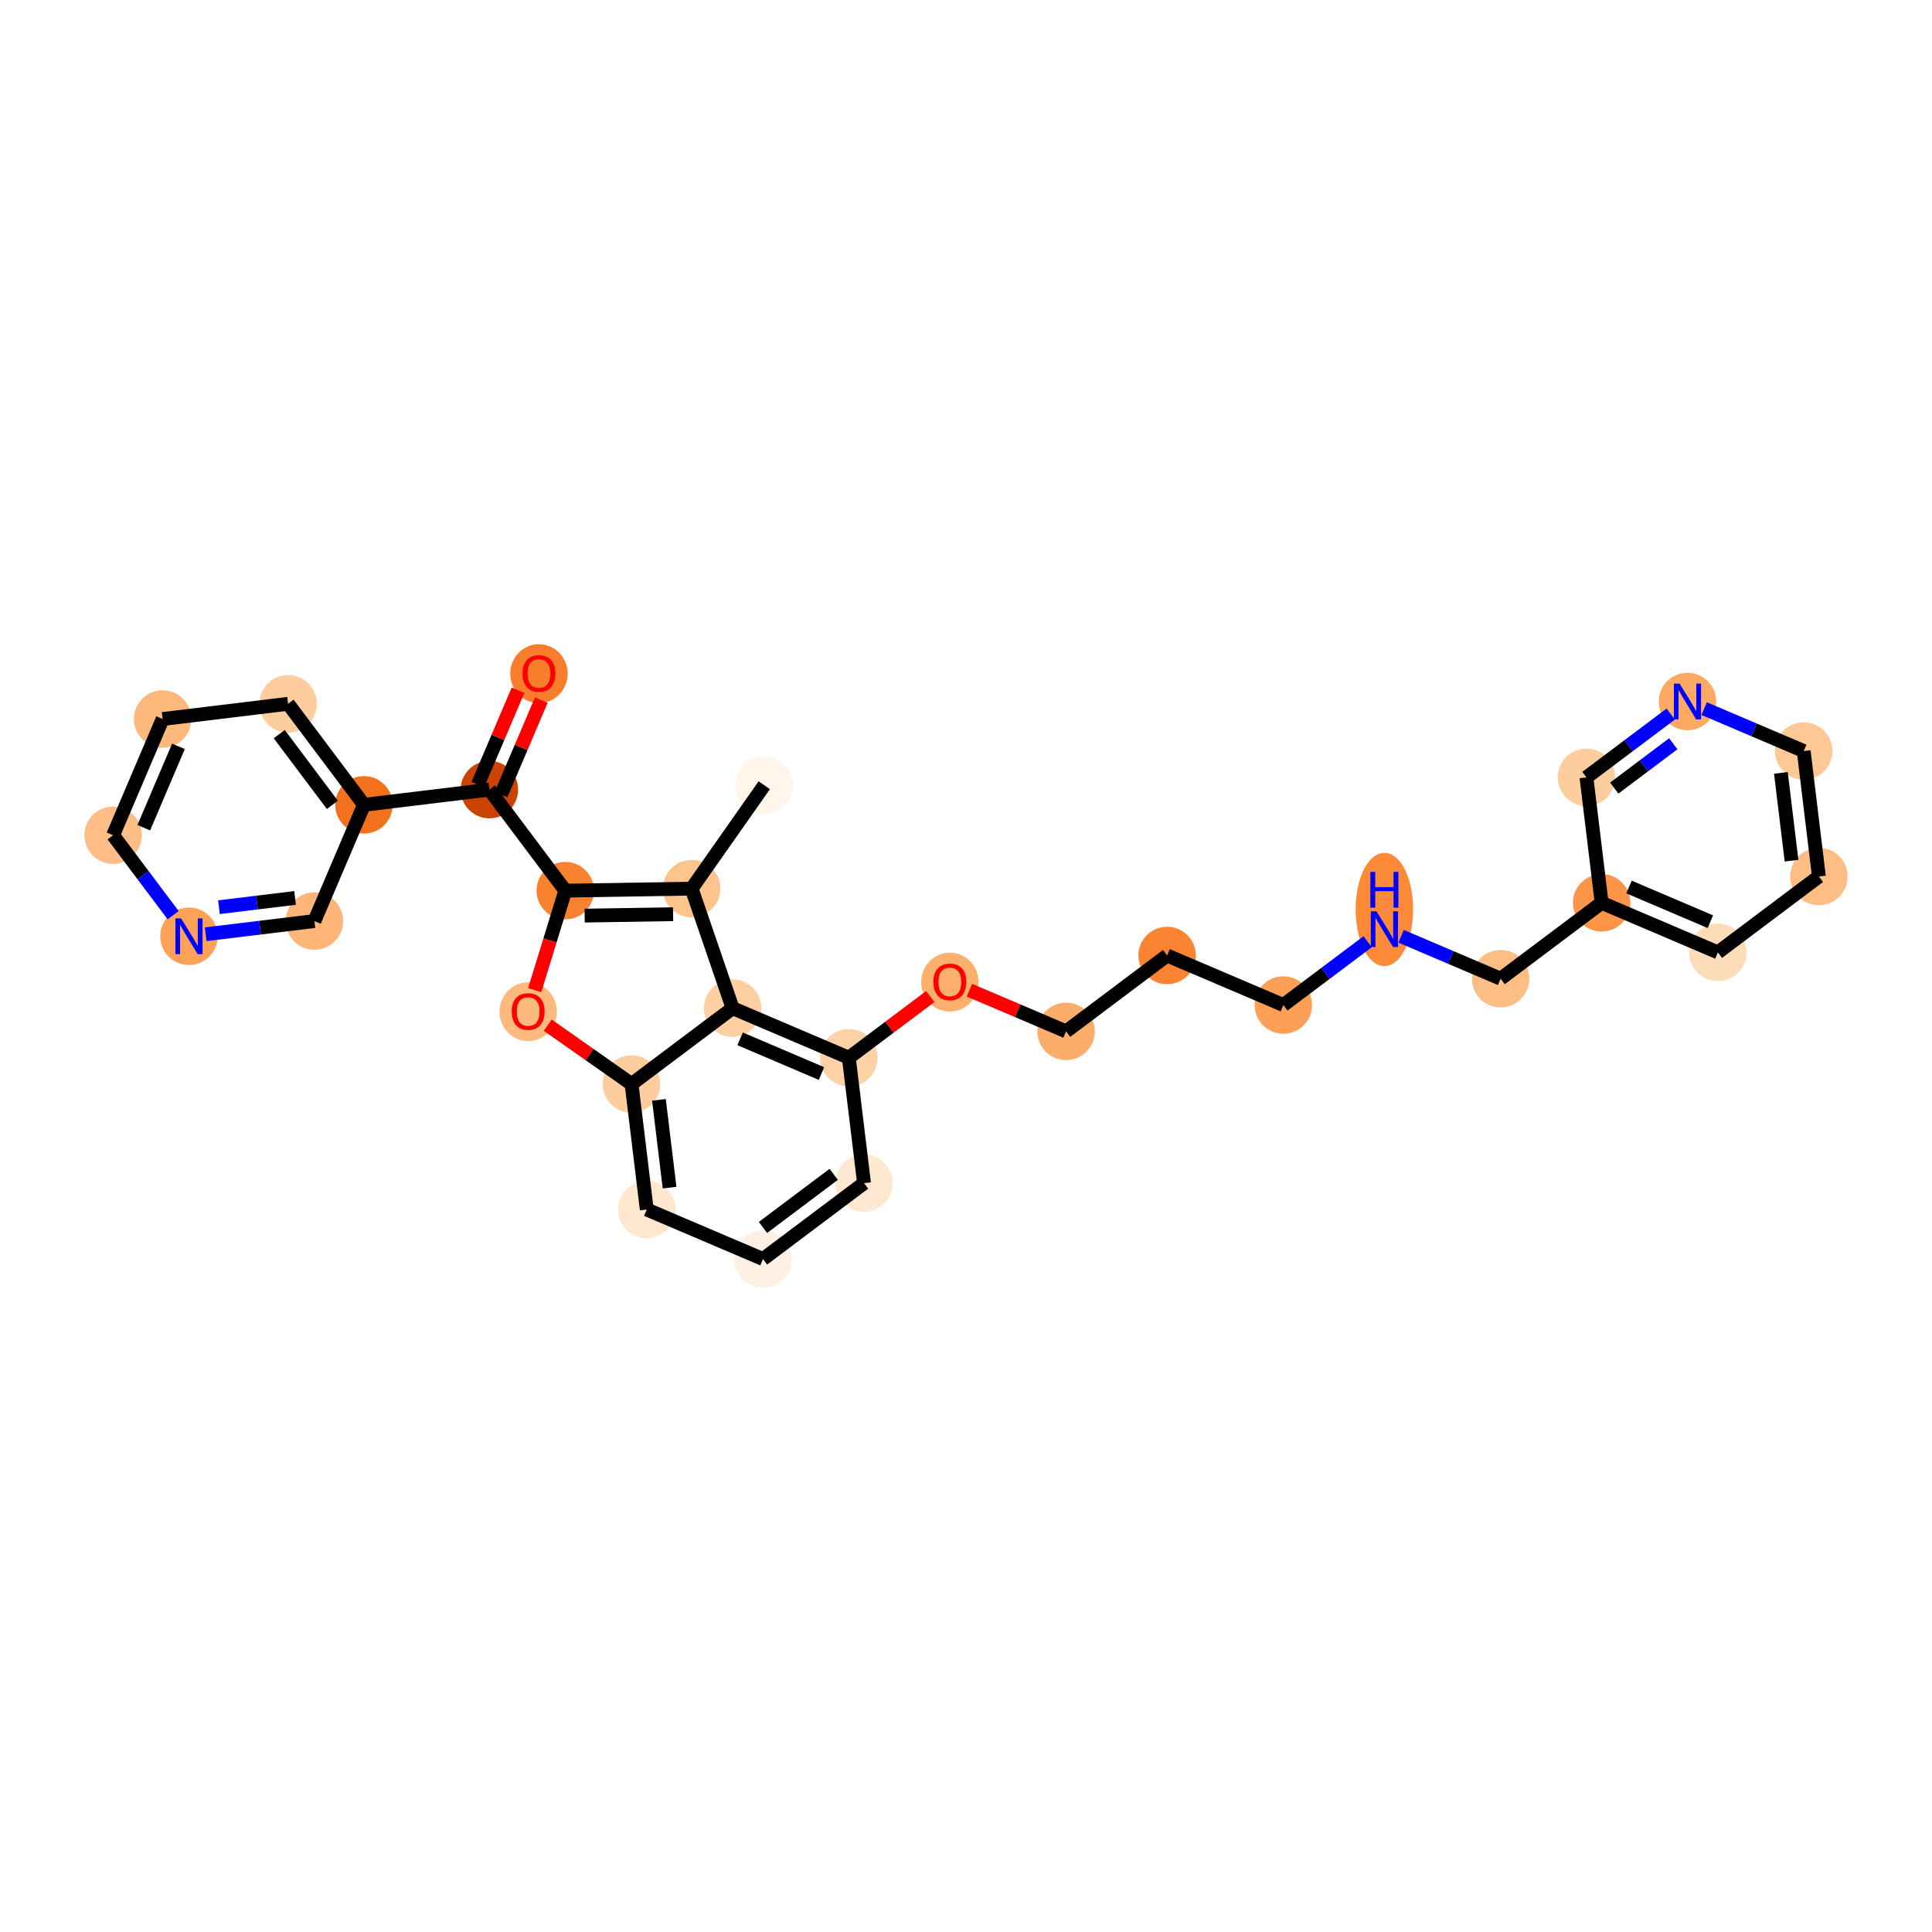 <?xml version='1.0' encoding='iso-8859-1'?>
<svg version='1.1' baseProfile='full'
              xmlns='http://www.w3.org/2000/svg'
                      xmlns:rdkit='http://www.rdkit.org/xml'
                      xmlns:xlink='http://www.w3.org/1999/xlink'
                  xml:space='preserve'
width='280px' height='280px' viewBox='0 0 280 280'>
<!-- END OF HEADER -->
<rect style='opacity:1.0;fill:#FFFFFF;stroke:none' width='280' height='280' x='0' y='0'> </rect>
<ellipse cx='110.763' cy='113.803' rx='3.663' ry='3.663'  style='fill:#FFF5EB;fill-rule:evenodd;stroke:#FFF5EB;stroke-width:1.0px;stroke-linecap:butt;stroke-linejoin:miter;stroke-opacity:1' />
<ellipse cx='100.237' cy='128.788' rx='3.663' ry='3.663'  style='fill:#FDC48E;fill-rule:evenodd;stroke:#FDC48E;stroke-width:1.0px;stroke-linecap:butt;stroke-linejoin:miter;stroke-opacity:1' />
<ellipse cx='81.926' cy='129.08' rx='3.663' ry='3.663'  style='fill:#F9822F;fill-rule:evenodd;stroke:#F9822F;stroke-width:1.0px;stroke-linecap:butt;stroke-linejoin:miter;stroke-opacity:1' />
<ellipse cx='70.928' cy='114.438' rx='3.663' ry='3.663'  style='fill:#CB4301;fill-rule:evenodd;stroke:#CB4301;stroke-width:1.0px;stroke-linecap:butt;stroke-linejoin:miter;stroke-opacity:1' />
<ellipse cx='78.109' cy='97.632' rx='3.663' ry='3.766'  style='fill:#F87E2B;fill-rule:evenodd;stroke:#F87E2B;stroke-width:1.0px;stroke-linecap:butt;stroke-linejoin:miter;stroke-opacity:1' />
<ellipse cx='52.749' cy='116.642' rx='3.663' ry='3.663'  style='fill:#F3711C;fill-rule:evenodd;stroke:#F3711C;stroke-width:1.0px;stroke-linecap:butt;stroke-linejoin:miter;stroke-opacity:1' />
<ellipse cx='41.75' cy='102' rx='3.663' ry='3.663'  style='fill:#FDCD9E;fill-rule:evenodd;stroke:#FDCD9E;stroke-width:1.0px;stroke-linecap:butt;stroke-linejoin:miter;stroke-opacity:1' />
<ellipse cx='23.571' cy='104.204' rx='3.663' ry='3.663'  style='fill:#FDB87B;fill-rule:evenodd;stroke:#FDB87B;stroke-width:1.0px;stroke-linecap:butt;stroke-linejoin:miter;stroke-opacity:1' />
<ellipse cx='16.39' cy='121.049' rx='3.663' ry='3.663'  style='fill:#FDBD84;fill-rule:evenodd;stroke:#FDBD84;stroke-width:1.0px;stroke-linecap:butt;stroke-linejoin:miter;stroke-opacity:1' />
<ellipse cx='27.388' cy='135.691' rx='3.663' ry='3.667'  style='fill:#FDA158;fill-rule:evenodd;stroke:#FDA158;stroke-width:1.0px;stroke-linecap:butt;stroke-linejoin:miter;stroke-opacity:1' />
<ellipse cx='45.568' cy='133.487' rx='3.663' ry='3.663'  style='fill:#FDB678;fill-rule:evenodd;stroke:#FDB678;stroke-width:1.0px;stroke-linecap:butt;stroke-linejoin:miter;stroke-opacity:1' />
<ellipse cx='76.546' cy='146.624' rx='3.663' ry='3.766'  style='fill:#FDBA7F;fill-rule:evenodd;stroke:#FDBA7F;stroke-width:1.0px;stroke-linecap:butt;stroke-linejoin:miter;stroke-opacity:1' />
<ellipse cx='91.53' cy='157.11' rx='3.663' ry='3.663'  style='fill:#FDCD9E;fill-rule:evenodd;stroke:#FDCD9E;stroke-width:1.0px;stroke-linecap:butt;stroke-linejoin:miter;stroke-opacity:1' />
<ellipse cx='93.734' cy='175.29' rx='3.663' ry='3.663'  style='fill:#FEE6CF;fill-rule:evenodd;stroke:#FEE6CF;stroke-width:1.0px;stroke-linecap:butt;stroke-linejoin:miter;stroke-opacity:1' />
<ellipse cx='110.58' cy='182.471' rx='3.663' ry='3.663'  style='fill:#FEF1E4;fill-rule:evenodd;stroke:#FEF1E4;stroke-width:1.0px;stroke-linecap:butt;stroke-linejoin:miter;stroke-opacity:1' />
<ellipse cx='125.222' cy='171.472' rx='3.663' ry='3.663'  style='fill:#FEE8D2;fill-rule:evenodd;stroke:#FEE8D2;stroke-width:1.0px;stroke-linecap:butt;stroke-linejoin:miter;stroke-opacity:1' />
<ellipse cx='123.018' cy='153.293' rx='3.663' ry='3.663'  style='fill:#FDD2A7;fill-rule:evenodd;stroke:#FDD2A7;stroke-width:1.0px;stroke-linecap:butt;stroke-linejoin:miter;stroke-opacity:1' />
<ellipse cx='137.66' cy='142.335' rx='3.663' ry='3.766'  style='fill:#FDAF6D;fill-rule:evenodd;stroke:#FDAF6D;stroke-width:1.0px;stroke-linecap:butt;stroke-linejoin:miter;stroke-opacity:1' />
<ellipse cx='154.505' cy='149.476' rx='3.663' ry='3.663'  style='fill:#FDAD6A;fill-rule:evenodd;stroke:#FDAD6A;stroke-width:1.0px;stroke-linecap:butt;stroke-linejoin:miter;stroke-opacity:1' />
<ellipse cx='169.147' cy='138.477' rx='3.663' ry='3.663'  style='fill:#FA8432;fill-rule:evenodd;stroke:#FA8432;stroke-width:1.0px;stroke-linecap:butt;stroke-linejoin:miter;stroke-opacity:1' />
<ellipse cx='185.993' cy='145.658' rx='3.663' ry='3.663'  style='fill:#FDA057;fill-rule:evenodd;stroke:#FDA057;stroke-width:1.0px;stroke-linecap:butt;stroke-linejoin:miter;stroke-opacity:1' />
<ellipse cx='200.635' cy='131.808' rx='3.663' ry='7.701'  style='fill:#FC8A38;fill-rule:evenodd;stroke:#FC8A38;stroke-width:1.0px;stroke-linecap:butt;stroke-linejoin:miter;stroke-opacity:1' />
<ellipse cx='217.481' cy='141.841' rx='3.663' ry='3.663'  style='fill:#FDBE85;fill-rule:evenodd;stroke:#FDBE85;stroke-width:1.0px;stroke-linecap:butt;stroke-linejoin:miter;stroke-opacity:1' />
<ellipse cx='232.123' cy='130.843' rx='3.663' ry='3.663'  style='fill:#FD9548;fill-rule:evenodd;stroke:#FD9548;stroke-width:1.0px;stroke-linecap:butt;stroke-linejoin:miter;stroke-opacity:1' />
<ellipse cx='248.968' cy='138.024' rx='3.663' ry='3.663'  style='fill:#FDDCBA;fill-rule:evenodd;stroke:#FDDCBA;stroke-width:1.0px;stroke-linecap:butt;stroke-linejoin:miter;stroke-opacity:1' />
<ellipse cx='263.61' cy='127.026' rx='3.663' ry='3.663'  style='fill:#FDBE85;fill-rule:evenodd;stroke:#FDBE85;stroke-width:1.0px;stroke-linecap:butt;stroke-linejoin:miter;stroke-opacity:1' />
<ellipse cx='261.406' cy='108.846' rx='3.663' ry='3.663'  style='fill:#FDC895;fill-rule:evenodd;stroke:#FDC895;stroke-width:1.0px;stroke-linecap:butt;stroke-linejoin:miter;stroke-opacity:1' />
<ellipse cx='244.561' cy='101.665' rx='3.663' ry='3.667'  style='fill:#FDA964;fill-rule:evenodd;stroke:#FDA964;stroke-width:1.0px;stroke-linecap:butt;stroke-linejoin:miter;stroke-opacity:1' />
<ellipse cx='229.919' cy='112.663' rx='3.663' ry='3.663'  style='fill:#FDCD9E;fill-rule:evenodd;stroke:#FDCD9E;stroke-width:1.0px;stroke-linecap:butt;stroke-linejoin:miter;stroke-opacity:1' />
<ellipse cx='106.172' cy='146.112' rx='3.663' ry='3.663'  style='fill:#FDCFA1;fill-rule:evenodd;stroke:#FDCFA1;stroke-width:1.0px;stroke-linecap:butt;stroke-linejoin:miter;stroke-opacity:1' />
<path class='bond-0 atom-0 atom-1' d='M 110.763,113.803 L 100.237,128.788' style='fill:none;fill-rule:evenodd;stroke:#000000;stroke-width:2.0px;stroke-linecap:butt;stroke-linejoin:miter;stroke-opacity:1' />
<path class='bond-1 atom-1 atom-2' d='M 100.237,128.788 L 81.926,129.08' style='fill:none;fill-rule:evenodd;stroke:#000000;stroke-width:2.0px;stroke-linecap:butt;stroke-linejoin:miter;stroke-opacity:1' />
<path class='bond-1 atom-1 atom-2' d='M 97.548,132.494 L 84.731,132.698' style='fill:none;fill-rule:evenodd;stroke:#000000;stroke-width:2.0px;stroke-linecap:butt;stroke-linejoin:miter;stroke-opacity:1' />
<path class='bond-29 atom-29 atom-1' d='M 106.172,146.112 L 100.237,128.788' style='fill:none;fill-rule:evenodd;stroke:#000000;stroke-width:2.0px;stroke-linecap:butt;stroke-linejoin:miter;stroke-opacity:1' />
<path class='bond-2 atom-2 atom-3' d='M 81.926,129.08 L 70.928,114.438' style='fill:none;fill-rule:evenodd;stroke:#000000;stroke-width:2.0px;stroke-linecap:butt;stroke-linejoin:miter;stroke-opacity:1' />
<path class='bond-10 atom-2 atom-11' d='M 81.926,129.08 L 79.709,136.292' style='fill:none;fill-rule:evenodd;stroke:#000000;stroke-width:2.0px;stroke-linecap:butt;stroke-linejoin:miter;stroke-opacity:1' />
<path class='bond-10 atom-2 atom-11' d='M 79.709,136.292 L 77.492,143.504' style='fill:none;fill-rule:evenodd;stroke:#FF0000;stroke-width:2.0px;stroke-linecap:butt;stroke-linejoin:miter;stroke-opacity:1' />
<path class='bond-3 atom-3 atom-4' d='M 72.613,115.156 L 75.529,108.313' style='fill:none;fill-rule:evenodd;stroke:#000000;stroke-width:2.0px;stroke-linecap:butt;stroke-linejoin:miter;stroke-opacity:1' />
<path class='bond-3 atom-3 atom-4' d='M 75.529,108.313 L 78.446,101.471' style='fill:none;fill-rule:evenodd;stroke:#FF0000;stroke-width:2.0px;stroke-linecap:butt;stroke-linejoin:miter;stroke-opacity:1' />
<path class='bond-3 atom-3 atom-4' d='M 69.243,113.72 L 72.16,106.877' style='fill:none;fill-rule:evenodd;stroke:#000000;stroke-width:2.0px;stroke-linecap:butt;stroke-linejoin:miter;stroke-opacity:1' />
<path class='bond-3 atom-3 atom-4' d='M 72.16,106.877 L 75.077,100.035' style='fill:none;fill-rule:evenodd;stroke:#FF0000;stroke-width:2.0px;stroke-linecap:butt;stroke-linejoin:miter;stroke-opacity:1' />
<path class='bond-4 atom-3 atom-5' d='M 70.928,114.438 L 52.749,116.642' style='fill:none;fill-rule:evenodd;stroke:#000000;stroke-width:2.0px;stroke-linecap:butt;stroke-linejoin:miter;stroke-opacity:1' />
<path class='bond-5 atom-5 atom-6' d='M 52.749,116.642 L 41.75,102' style='fill:none;fill-rule:evenodd;stroke:#000000;stroke-width:2.0px;stroke-linecap:butt;stroke-linejoin:miter;stroke-opacity:1' />
<path class='bond-5 atom-5 atom-6' d='M 48.17,116.645 L 40.472,106.396' style='fill:none;fill-rule:evenodd;stroke:#000000;stroke-width:2.0px;stroke-linecap:butt;stroke-linejoin:miter;stroke-opacity:1' />
<path class='bond-30 atom-10 atom-5' d='M 45.568,133.487 L 52.749,116.642' style='fill:none;fill-rule:evenodd;stroke:#000000;stroke-width:2.0px;stroke-linecap:butt;stroke-linejoin:miter;stroke-opacity:1' />
<path class='bond-6 atom-6 atom-7' d='M 41.75,102 L 23.571,104.204' style='fill:none;fill-rule:evenodd;stroke:#000000;stroke-width:2.0px;stroke-linecap:butt;stroke-linejoin:miter;stroke-opacity:1' />
<path class='bond-7 atom-7 atom-8' d='M 23.571,104.204 L 16.39,121.049' style='fill:none;fill-rule:evenodd;stroke:#000000;stroke-width:2.0px;stroke-linecap:butt;stroke-linejoin:miter;stroke-opacity:1' />
<path class='bond-7 atom-7 atom-8' d='M 25.863,108.167 L 20.836,119.959' style='fill:none;fill-rule:evenodd;stroke:#000000;stroke-width:2.0px;stroke-linecap:butt;stroke-linejoin:miter;stroke-opacity:1' />
<path class='bond-8 atom-8 atom-9' d='M 16.39,121.049 L 20.743,126.845' style='fill:none;fill-rule:evenodd;stroke:#000000;stroke-width:2.0px;stroke-linecap:butt;stroke-linejoin:miter;stroke-opacity:1' />
<path class='bond-8 atom-8 atom-9' d='M 20.743,126.845 L 25.096,132.641' style='fill:none;fill-rule:evenodd;stroke:#0000FF;stroke-width:2.0px;stroke-linecap:butt;stroke-linejoin:miter;stroke-opacity:1' />
<path class='bond-9 atom-9 atom-10' d='M 29.813,135.397 L 37.69,134.442' style='fill:none;fill-rule:evenodd;stroke:#0000FF;stroke-width:2.0px;stroke-linecap:butt;stroke-linejoin:miter;stroke-opacity:1' />
<path class='bond-9 atom-9 atom-10' d='M 37.69,134.442 L 45.568,133.487' style='fill:none;fill-rule:evenodd;stroke:#000000;stroke-width:2.0px;stroke-linecap:butt;stroke-linejoin:miter;stroke-opacity:1' />
<path class='bond-9 atom-9 atom-10' d='M 31.735,131.475 L 37.249,130.807' style='fill:none;fill-rule:evenodd;stroke:#0000FF;stroke-width:2.0px;stroke-linecap:butt;stroke-linejoin:miter;stroke-opacity:1' />
<path class='bond-9 atom-9 atom-10' d='M 37.249,130.807 L 42.764,130.138' style='fill:none;fill-rule:evenodd;stroke:#000000;stroke-width:2.0px;stroke-linecap:butt;stroke-linejoin:miter;stroke-opacity:1' />
<path class='bond-11 atom-11 atom-12' d='M 79.384,148.578 L 85.457,152.844' style='fill:none;fill-rule:evenodd;stroke:#FF0000;stroke-width:2.0px;stroke-linecap:butt;stroke-linejoin:miter;stroke-opacity:1' />
<path class='bond-11 atom-11 atom-12' d='M 85.457,152.844 L 91.53,157.11' style='fill:none;fill-rule:evenodd;stroke:#000000;stroke-width:2.0px;stroke-linecap:butt;stroke-linejoin:miter;stroke-opacity:1' />
<path class='bond-12 atom-12 atom-13' d='M 91.53,157.11 L 93.734,175.29' style='fill:none;fill-rule:evenodd;stroke:#000000;stroke-width:2.0px;stroke-linecap:butt;stroke-linejoin:miter;stroke-opacity:1' />
<path class='bond-12 atom-12 atom-13' d='M 95.497,159.396 L 97.039,172.122' style='fill:none;fill-rule:evenodd;stroke:#000000;stroke-width:2.0px;stroke-linecap:butt;stroke-linejoin:miter;stroke-opacity:1' />
<path class='bond-31 atom-29 atom-12' d='M 106.172,146.112 L 91.53,157.11' style='fill:none;fill-rule:evenodd;stroke:#000000;stroke-width:2.0px;stroke-linecap:butt;stroke-linejoin:miter;stroke-opacity:1' />
<path class='bond-13 atom-13 atom-14' d='M 93.734,175.29 L 110.58,182.471' style='fill:none;fill-rule:evenodd;stroke:#000000;stroke-width:2.0px;stroke-linecap:butt;stroke-linejoin:miter;stroke-opacity:1' />
<path class='bond-14 atom-14 atom-15' d='M 110.58,182.471 L 125.222,171.472' style='fill:none;fill-rule:evenodd;stroke:#000000;stroke-width:2.0px;stroke-linecap:butt;stroke-linejoin:miter;stroke-opacity:1' />
<path class='bond-14 atom-14 atom-15' d='M 110.576,177.893 L 120.826,170.194' style='fill:none;fill-rule:evenodd;stroke:#000000;stroke-width:2.0px;stroke-linecap:butt;stroke-linejoin:miter;stroke-opacity:1' />
<path class='bond-15 atom-15 atom-16' d='M 125.222,171.472 L 123.018,153.293' style='fill:none;fill-rule:evenodd;stroke:#000000;stroke-width:2.0px;stroke-linecap:butt;stroke-linejoin:miter;stroke-opacity:1' />
<path class='bond-16 atom-16 atom-17' d='M 123.018,153.293 L 128.919,148.86' style='fill:none;fill-rule:evenodd;stroke:#000000;stroke-width:2.0px;stroke-linecap:butt;stroke-linejoin:miter;stroke-opacity:1' />
<path class='bond-16 atom-16 atom-17' d='M 128.919,148.86 L 134.821,144.427' style='fill:none;fill-rule:evenodd;stroke:#FF0000;stroke-width:2.0px;stroke-linecap:butt;stroke-linejoin:miter;stroke-opacity:1' />
<path class='bond-28 atom-16 atom-29' d='M 123.018,153.293 L 106.172,146.112' style='fill:none;fill-rule:evenodd;stroke:#000000;stroke-width:2.0px;stroke-linecap:butt;stroke-linejoin:miter;stroke-opacity:1' />
<path class='bond-28 atom-16 atom-29' d='M 119.055,155.585 L 107.263,150.558' style='fill:none;fill-rule:evenodd;stroke:#000000;stroke-width:2.0px;stroke-linecap:butt;stroke-linejoin:miter;stroke-opacity:1' />
<path class='bond-17 atom-17 atom-18' d='M 140.498,143.505 L 147.502,146.49' style='fill:none;fill-rule:evenodd;stroke:#FF0000;stroke-width:2.0px;stroke-linecap:butt;stroke-linejoin:miter;stroke-opacity:1' />
<path class='bond-17 atom-17 atom-18' d='M 147.502,146.49 L 154.505,149.476' style='fill:none;fill-rule:evenodd;stroke:#000000;stroke-width:2.0px;stroke-linecap:butt;stroke-linejoin:miter;stroke-opacity:1' />
<path class='bond-18 atom-18 atom-19' d='M 154.505,149.476 L 169.147,138.477' style='fill:none;fill-rule:evenodd;stroke:#000000;stroke-width:2.0px;stroke-linecap:butt;stroke-linejoin:miter;stroke-opacity:1' />
<path class='bond-19 atom-19 atom-20' d='M 169.147,138.477 L 185.993,145.658' style='fill:none;fill-rule:evenodd;stroke:#000000;stroke-width:2.0px;stroke-linecap:butt;stroke-linejoin:miter;stroke-opacity:1' />
<path class='bond-20 atom-20 atom-21' d='M 185.993,145.658 L 192.102,141.07' style='fill:none;fill-rule:evenodd;stroke:#000000;stroke-width:2.0px;stroke-linecap:butt;stroke-linejoin:miter;stroke-opacity:1' />
<path class='bond-20 atom-20 atom-21' d='M 192.102,141.07 L 198.21,136.481' style='fill:none;fill-rule:evenodd;stroke:#0000FF;stroke-width:2.0px;stroke-linecap:butt;stroke-linejoin:miter;stroke-opacity:1' />
<path class='bond-21 atom-21 atom-22' d='M 203.06,135.694 L 210.27,138.767' style='fill:none;fill-rule:evenodd;stroke:#0000FF;stroke-width:2.0px;stroke-linecap:butt;stroke-linejoin:miter;stroke-opacity:1' />
<path class='bond-21 atom-21 atom-22' d='M 210.27,138.767 L 217.481,141.841' style='fill:none;fill-rule:evenodd;stroke:#000000;stroke-width:2.0px;stroke-linecap:butt;stroke-linejoin:miter;stroke-opacity:1' />
<path class='bond-22 atom-22 atom-23' d='M 217.481,141.841 L 232.123,130.843' style='fill:none;fill-rule:evenodd;stroke:#000000;stroke-width:2.0px;stroke-linecap:butt;stroke-linejoin:miter;stroke-opacity:1' />
<path class='bond-23 atom-23 atom-24' d='M 232.123,130.843 L 248.968,138.024' style='fill:none;fill-rule:evenodd;stroke:#000000;stroke-width:2.0px;stroke-linecap:butt;stroke-linejoin:miter;stroke-opacity:1' />
<path class='bond-23 atom-23 atom-24' d='M 236.086,128.551 L 247.878,133.578' style='fill:none;fill-rule:evenodd;stroke:#000000;stroke-width:2.0px;stroke-linecap:butt;stroke-linejoin:miter;stroke-opacity:1' />
<path class='bond-32 atom-28 atom-23' d='M 229.919,112.663 L 232.123,130.843' style='fill:none;fill-rule:evenodd;stroke:#000000;stroke-width:2.0px;stroke-linecap:butt;stroke-linejoin:miter;stroke-opacity:1' />
<path class='bond-24 atom-24 atom-25' d='M 248.968,138.024 L 263.61,127.026' style='fill:none;fill-rule:evenodd;stroke:#000000;stroke-width:2.0px;stroke-linecap:butt;stroke-linejoin:miter;stroke-opacity:1' />
<path class='bond-25 atom-25 atom-26' d='M 263.61,127.026 L 261.406,108.846' style='fill:none;fill-rule:evenodd;stroke:#000000;stroke-width:2.0px;stroke-linecap:butt;stroke-linejoin:miter;stroke-opacity:1' />
<path class='bond-25 atom-25 atom-26' d='M 259.644,124.739 L 258.101,112.014' style='fill:none;fill-rule:evenodd;stroke:#000000;stroke-width:2.0px;stroke-linecap:butt;stroke-linejoin:miter;stroke-opacity:1' />
<path class='bond-26 atom-26 atom-27' d='M 261.406,108.846 L 254.196,105.772' style='fill:none;fill-rule:evenodd;stroke:#000000;stroke-width:2.0px;stroke-linecap:butt;stroke-linejoin:miter;stroke-opacity:1' />
<path class='bond-26 atom-26 atom-27' d='M 254.196,105.772 L 246.985,102.699' style='fill:none;fill-rule:evenodd;stroke:#0000FF;stroke-width:2.0px;stroke-linecap:butt;stroke-linejoin:miter;stroke-opacity:1' />
<path class='bond-27 atom-27 atom-28' d='M 242.136,103.486 L 236.027,108.075' style='fill:none;fill-rule:evenodd;stroke:#0000FF;stroke-width:2.0px;stroke-linecap:butt;stroke-linejoin:miter;stroke-opacity:1' />
<path class='bond-27 atom-27 atom-28' d='M 236.027,108.075 L 229.919,112.663' style='fill:none;fill-rule:evenodd;stroke:#000000;stroke-width:2.0px;stroke-linecap:butt;stroke-linejoin:miter;stroke-opacity:1' />
<path class='bond-27 atom-27 atom-28' d='M 242.503,107.791 L 238.227,111.003' style='fill:none;fill-rule:evenodd;stroke:#0000FF;stroke-width:2.0px;stroke-linecap:butt;stroke-linejoin:miter;stroke-opacity:1' />
<path class='bond-27 atom-27 atom-28' d='M 238.227,111.003 L 233.951,114.215' style='fill:none;fill-rule:evenodd;stroke:#000000;stroke-width:2.0px;stroke-linecap:butt;stroke-linejoin:miter;stroke-opacity:1' />
<path  class='atom-4' d='M 75.728 97.607
Q 75.728 96.361, 76.344 95.665
Q 76.959 94.97, 78.109 94.97
Q 79.259 94.97, 79.874 95.665
Q 80.49 96.361, 80.49 97.607
Q 80.49 98.867, 79.867 99.584
Q 79.244 100.295, 78.109 100.295
Q 76.966 100.295, 76.344 99.584
Q 75.728 98.874, 75.728 97.607
M 78.109 99.709
Q 78.9 99.709, 79.325 99.181
Q 79.757 98.647, 79.757 97.607
Q 79.757 96.588, 79.325 96.076
Q 78.9 95.556, 78.109 95.556
Q 77.318 95.556, 76.886 96.068
Q 76.461 96.581, 76.461 97.607
Q 76.461 98.654, 76.886 99.181
Q 77.318 99.709, 78.109 99.709
' fill='#FF0000'/>
<path  class='atom-9' d='M 26.242 133.098
L 27.941 135.845
Q 28.11 136.116, 28.381 136.607
Q 28.652 137.098, 28.666 137.127
L 28.666 133.098
L 29.355 133.098
L 29.355 138.284
L 28.644 138.284
L 26.82 135.281
Q 26.608 134.93, 26.381 134.527
Q 26.161 134.124, 26.095 133.999
L 26.095 138.284
L 25.421 138.284
L 25.421 133.098
L 26.242 133.098
' fill='#0000FF'/>
<path  class='atom-11' d='M 74.165 146.598
Q 74.165 145.353, 74.78 144.657
Q 75.395 143.961, 76.546 143.961
Q 77.695 143.961, 78.311 144.657
Q 78.926 145.353, 78.926 146.598
Q 78.926 147.858, 78.303 148.576
Q 77.681 149.287, 76.546 149.287
Q 75.403 149.287, 74.78 148.576
Q 74.165 147.866, 74.165 146.598
M 76.546 148.701
Q 77.337 148.701, 77.761 148.173
Q 78.194 147.639, 78.194 146.598
Q 78.194 145.58, 77.761 145.067
Q 77.337 144.547, 76.546 144.547
Q 75.754 144.547, 75.322 145.06
Q 74.897 145.573, 74.897 146.598
Q 74.897 147.646, 75.322 148.173
Q 75.754 148.701, 76.546 148.701
' fill='#FF0000'/>
<path  class='atom-17' d='M 135.279 142.309
Q 135.279 141.064, 135.894 140.368
Q 136.51 139.672, 137.66 139.672
Q 138.81 139.672, 139.425 140.368
Q 140.04 141.064, 140.04 142.309
Q 140.04 143.569, 139.418 144.287
Q 138.795 144.998, 137.66 144.998
Q 136.517 144.998, 135.894 144.287
Q 135.279 143.577, 135.279 142.309
M 137.66 144.412
Q 138.451 144.412, 138.876 143.884
Q 139.308 143.349, 139.308 142.309
Q 139.308 141.291, 138.876 140.778
Q 138.451 140.258, 137.66 140.258
Q 136.869 140.258, 136.436 140.771
Q 136.012 141.284, 136.012 142.309
Q 136.012 143.357, 136.436 143.884
Q 136.869 144.412, 137.66 144.412
' fill='#FF0000'/>
<path  class='atom-21' d='M 199.489 132.067
L 201.188 134.814
Q 201.356 135.085, 201.627 135.576
Q 201.898 136.066, 201.913 136.096
L 201.913 132.067
L 202.602 132.067
L 202.602 137.253
L 201.891 137.253
L 200.067 134.25
Q 199.855 133.898, 199.628 133.495
Q 199.408 133.093, 199.342 132.968
L 199.342 137.253
L 198.668 137.253
L 198.668 132.067
L 199.489 132.067
' fill='#0000FF'/>
<path  class='atom-21' d='M 198.606 126.362
L 199.309 126.362
L 199.309 128.567
L 201.961 128.567
L 201.961 126.362
L 202.664 126.362
L 202.664 131.548
L 201.961 131.548
L 201.961 129.153
L 199.309 129.153
L 199.309 131.548
L 198.606 131.548
L 198.606 126.362
' fill='#0000FF'/>
<path  class='atom-27' d='M 243.414 99.072
L 245.114 101.819
Q 245.282 102.09, 245.553 102.581
Q 245.824 103.071, 245.839 103.101
L 245.839 99.072
L 246.527 99.072
L 246.527 104.258
L 245.817 104.258
L 243.993 101.255
Q 243.78 100.903, 243.553 100.5
Q 243.334 100.098, 243.268 99.973
L 243.268 104.258
L 242.594 104.258
L 242.594 99.072
L 243.414 99.072
' fill='#0000FF'/>
</svg>
